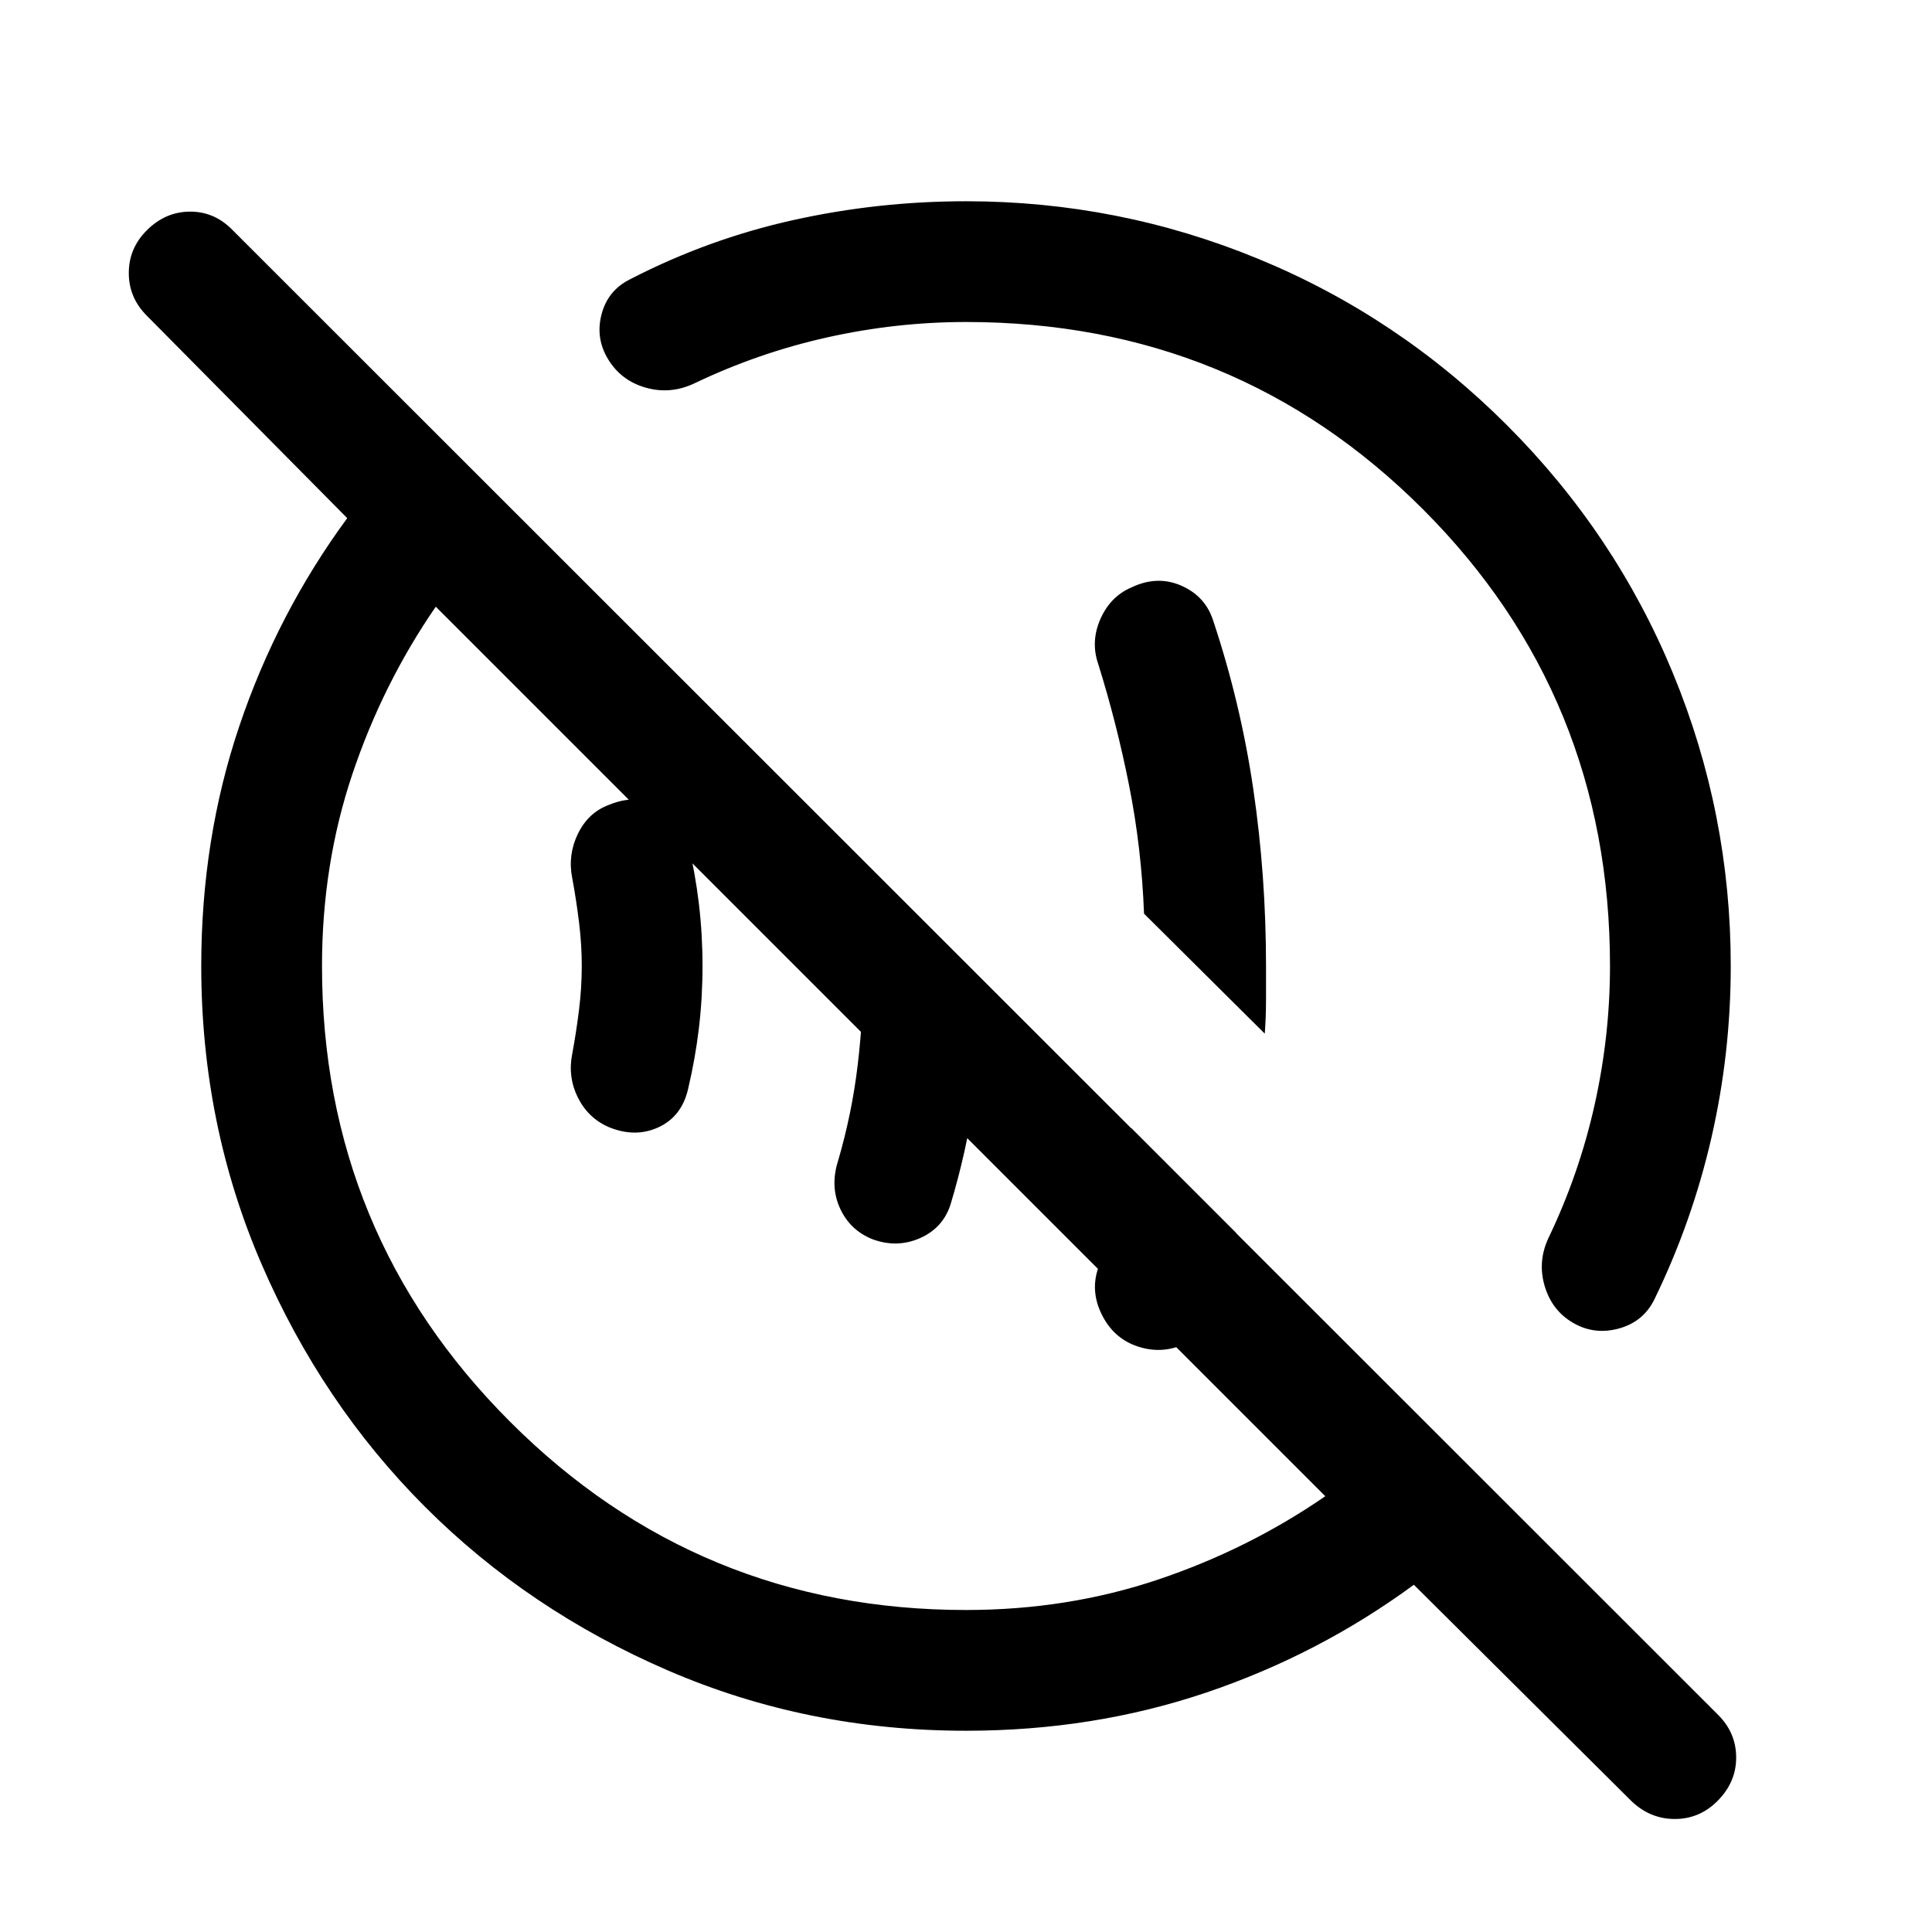 <svg xmlns="http://www.w3.org/2000/svg" height="24" viewBox="0 -960 960 960" width="24"><path d="M562.924-291.847q-10.539-4.461-15.808-15.692-5.269-11.23-1.423-22.384 6.231-17.077 10.346-34.461 4.116-17.385 6.116-35.077l52.075 52.076q-2 9.769-5 19.462-3 9.692-6.384 19.461-3.846 12.154-15.692 16.923-11.846 4.769-24.23-.308Zm-129.385-52.384q-11.154-4.462-16.115-15.308-4.961-10.846-1.115-23.23 7-23.769 9.884-48.115 2.885-24.347 2.885-49.116 0-14.769-.615-28.922-.616-14.154-3.847-27.692l64.46 64.46q-.615 28.384-4.73 56.461-4.116 28.077-12.116 54.462-3.846 11.538-15.192 16.5-11.345 4.961-23.499.5Zm-131.154-55.77q-10.154-4.461-15.23-14.615-5.077-10.153-2.846-21.538 2-10.769 3.384-21.923 1.385-11.154 1.385-21.923 0-10.769-1.385-21.923-1.384-11.154-3.384-21.923-2.231-11.385 2.846-21.846 5.076-10.461 15.23-14.307 13.154-5.462 24.692-.193 11.538 5.27 14.769 18.808 3.615 15.23 5.423 30.384 1.807 15.154 1.807 31t-1.807 31q-1.808 15.154-5.423 30.384-3.231 13.538-14.769 18.808-11.538 5.269-24.692-.193Zm326.076-46.384-59.998-59.614q-1.231-32.616-7.424-63.731-6.192-31.116-15.346-60.347-3.846-11.154 1.116-22.384 4.961-11.231 15.499-15.692 12.769-6.077 24.73-.808 11.962 5.269 15.808 17.423 13.615 40.846 19.923 83.769 6.307 42.923 6.307 87.769v16.807q0 8.347-.615 16.808ZM480-100.001q-78.769 0-148.115-29.962-69.346-29.961-120.653-81.269-51.308-51.307-81.269-120.653Q100.001-401.231 100.001-480q0-63.154 18.924-119.231 18.923-56.077 53.615-103.308L72.924-803.155q-8.923-8.923-8.923-21.191 0-12.269 8.923-21.192 9.308-9.308 21.577-9.308 12.269 0 21.192 9.308L853.77-107.846q8.923 8.923 8.923 21.192t-9.308 21.576q-8.923 8.923-21.192 8.923t-21.576-8.922L702.539-172.54q-47.231 34.692-103.308 53.615Q543.154-100.001 480-100.001ZM480-160q50.385 0 95.308-15.077 44.924-15.077 83.232-41.462L216.539-658.54q-26.385 38.308-41.462 83.232Q160-530.385 160-480q0 133 93.5 226.5T480-160Zm-42.153-277.847ZM559-559ZM313.231-821.306q38.615-19.923 80.807-29.308 42.193-9.385 85.962-9.385 75.769 0 145.307 28.654 69.538 28.654 123.461 82.577t82.577 123.461Q859.999-555.769 859.999-480q0 43.385-9.577 85.192-9.577 41.808-28.347 80.423-5.461 11.154-17.615 14.5-12.153 3.346-22.691-2.731-10.539-6.077-14.192-18.23-3.654-12.154 1.807-23.923 15.308-31.923 22.962-66.231Q800-445.307 800-480q0-134-93-227t-227-93q-34.693 0-69 7.654-34.308 7.654-66.231 22.962-11.769 5.461-23.923 2-12.153-3.462-18.615-14-6.461-10.538-3.308-22.499 3.154-11.962 14.308-17.423Z"/></svg>